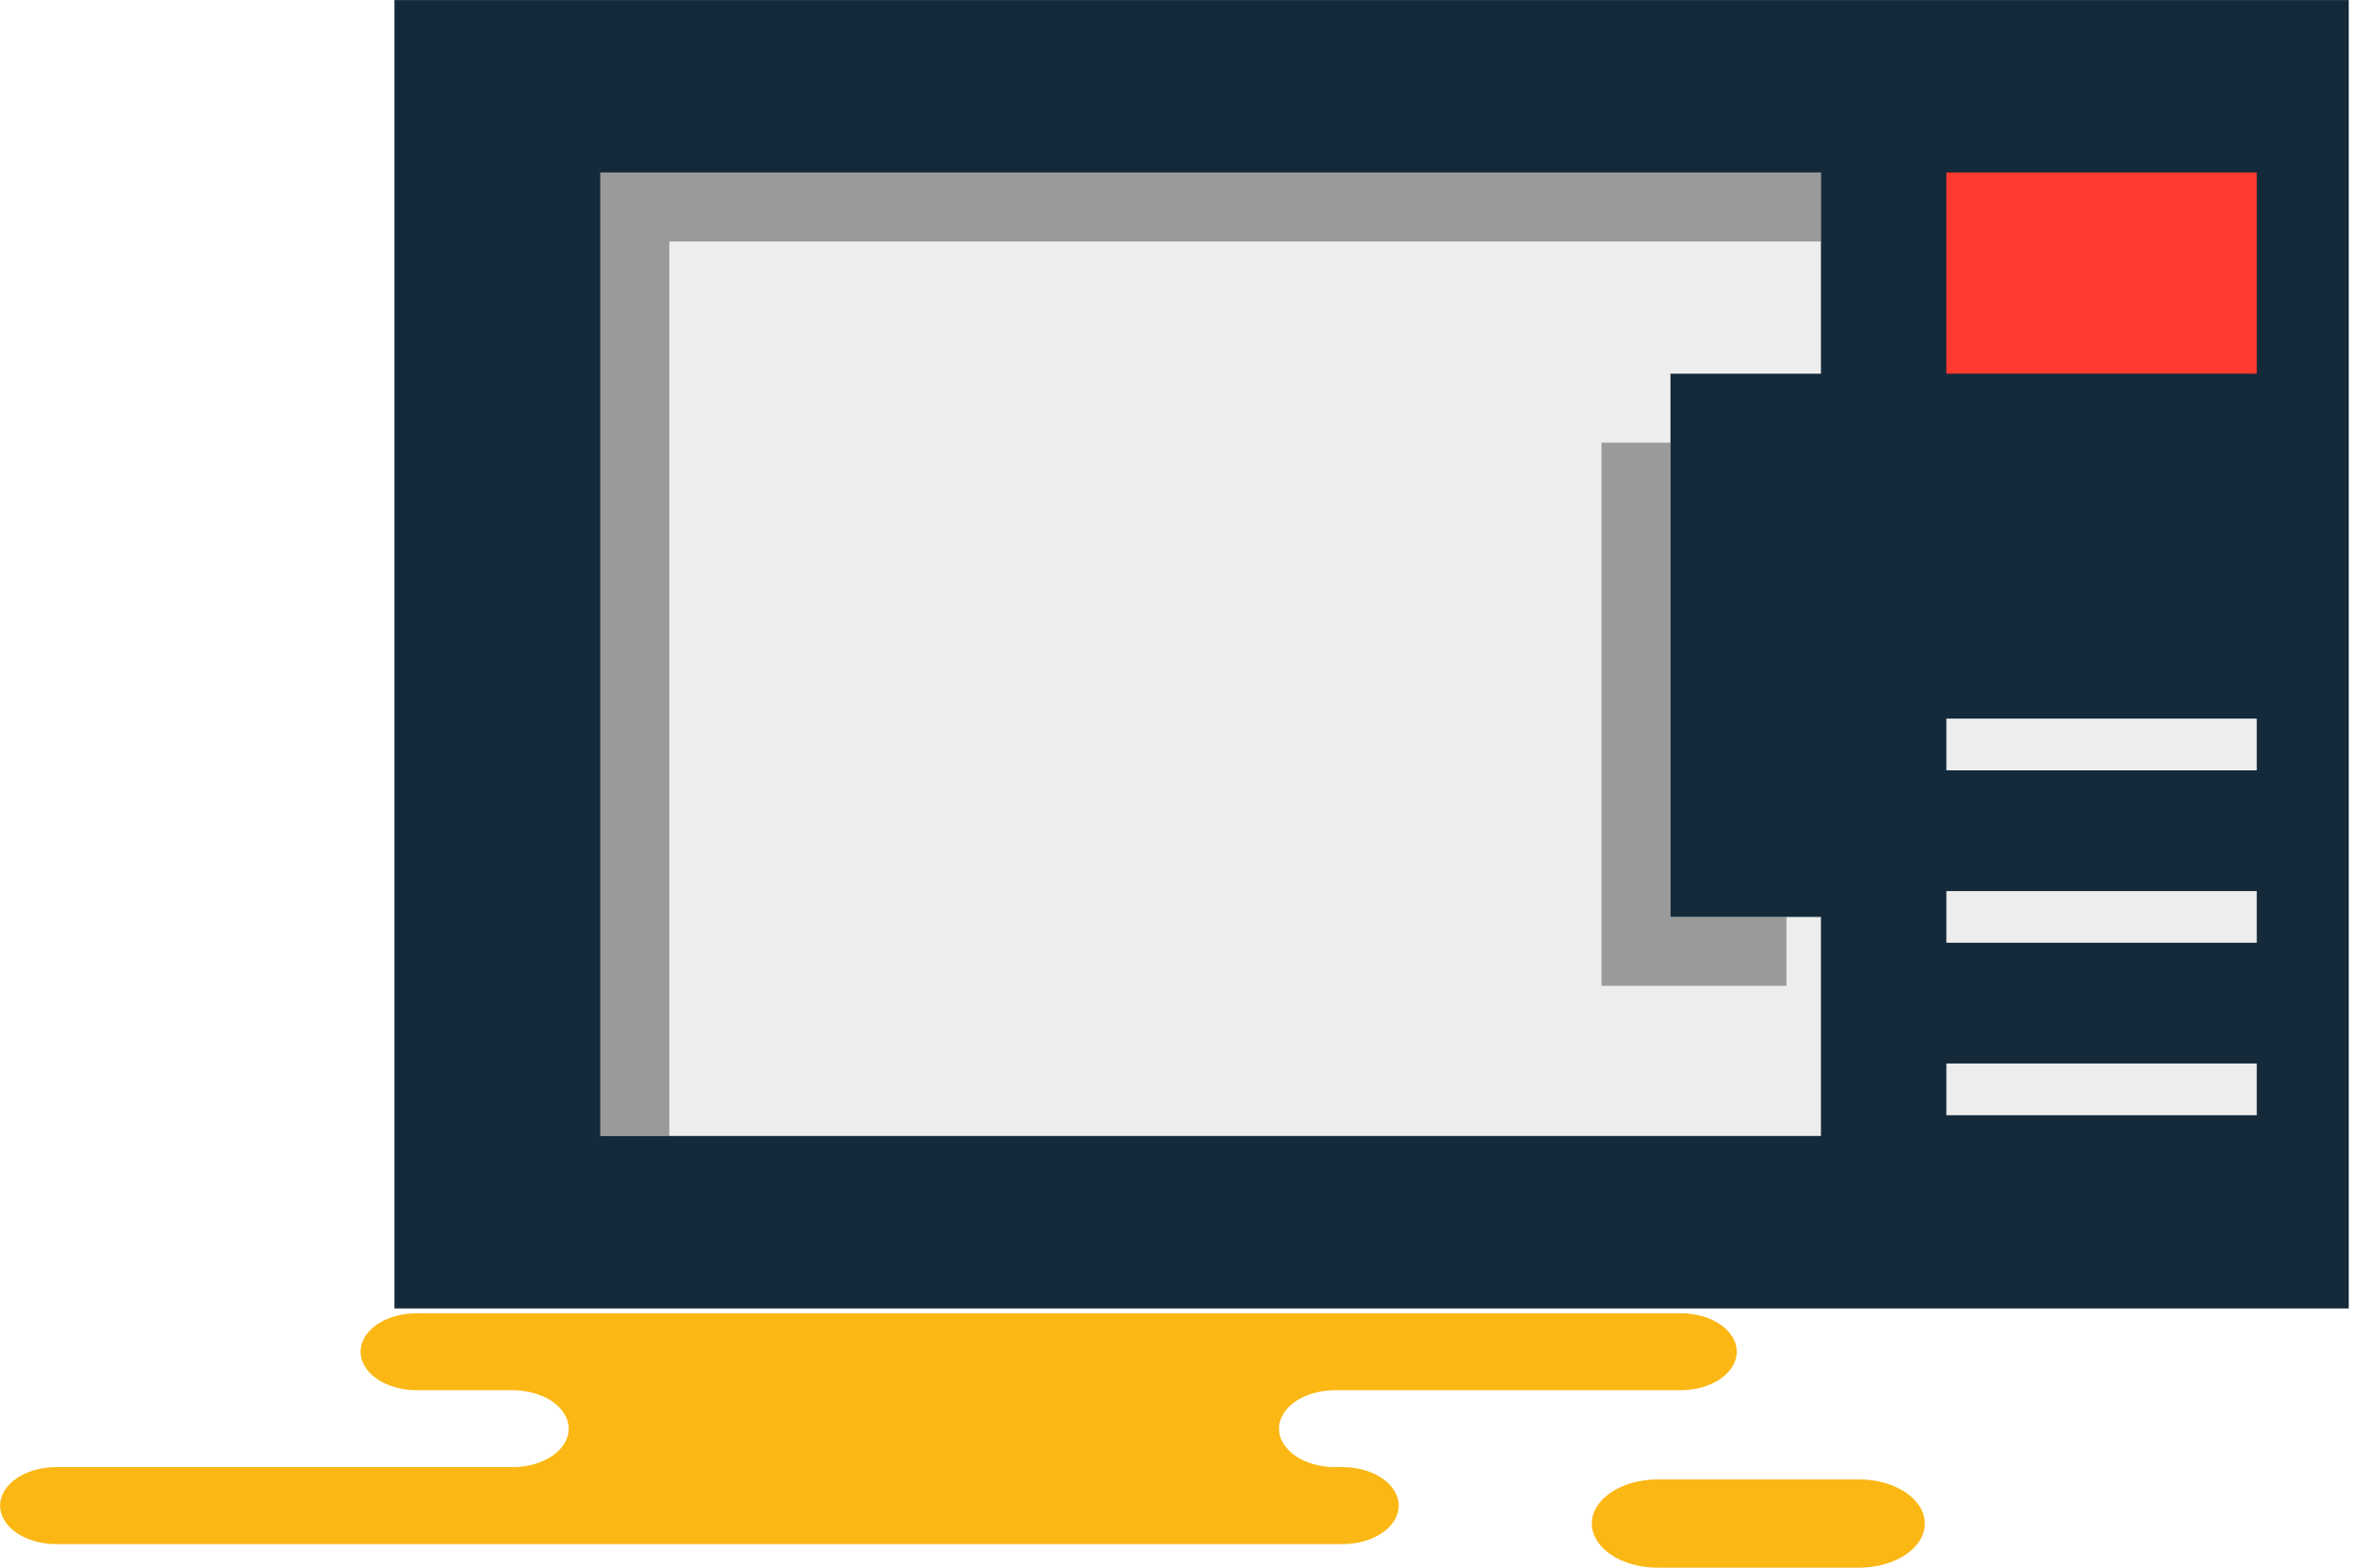 <svg xmlns="http://www.w3.org/2000/svg" xmlns:xlink="http://www.w3.org/1999/xlink" preserveAspectRatio="xMidYMid" width="218" height="145" viewBox="0 0 218 145">
  <defs>
    <style>

      .cls-3 {
        fill: #fbb713;
      }

      .cls-5 {
        fill: #142a3b;
      }

      .cls-6 {
        fill: #ededed;
      }

      .cls-7 {
        fill: #000000;
        opacity: 0.35;
      }

      .cls-8 {
        fill: #ff3a2f;
      }
    </style>
  </defs>
  <g id="group-57svg">
    <path d="M109.312,142.803 C109.312,142.803 124.178,142.803 124.178,142.803 C127.045,142.803 129.368,141.210 129.368,139.244 C129.368,137.279 127.045,135.686 124.178,135.686 C124.178,135.686 123.486,135.686 123.486,135.686 C120.620,135.686 118.296,134.094 118.296,132.129 C118.296,130.163 120.620,128.570 123.486,128.570 C123.486,128.570 155.444,128.570 155.444,128.570 C158.310,128.570 160.634,126.977 160.634,125.011 C160.634,123.047 158.310,121.454 155.444,121.454 C155.444,121.454 117.039,121.454 117.039,121.454 C117.039,121.454 38.540,121.454 38.540,121.454 C35.673,121.454 33.350,123.047 33.350,125.011 C33.350,126.977 35.673,128.570 38.540,128.570 C38.540,128.570 47.409,128.570 47.409,128.570 C50.275,128.570 52.599,130.163 52.599,132.129 C52.599,134.094 50.275,135.686 47.409,135.686 C47.409,135.686 5.198,135.686 5.198,135.686 C2.332,135.686 0.008,137.279 0.008,139.244 C0.008,141.210 2.332,142.803 5.198,142.803 C5.198,142.803 15.174,142.803 15.174,142.803 C15.174,142.803 109.312,142.803 109.312,142.803 Z" id="path-1" class="cls-3" fill-rule="evenodd"/>
    <path d="M171.943,136.822 C175.301,136.822 178.024,138.649 178.024,140.902 C178.024,143.155 175.301,144.982 171.943,144.982 C171.943,144.982 153.310,144.982 153.310,144.982 C149.952,144.982 147.230,143.155 147.230,140.902 C147.230,138.649 149.952,136.822 153.310,136.822 C153.310,136.822 171.943,136.822 171.943,136.822 Z" id="path-2" class="cls-3" fill-rule="evenodd"/>
    <path d="M217.237,121.008 C217.237,121.008 36.480,121.008 36.480,121.008 C36.480,121.008 36.480,0.006 36.480,0.006 C36.480,0.006 217.237,0.006 217.237,0.006 C217.237,0.006 217.237,121.008 217.237,121.008 Z" id="path-3" class="cls-5" fill-rule="evenodd"/>
    <path d="M168.419,105.059 C168.419,105.059 55.526,105.059 55.526,105.059 C55.526,105.059 55.526,15.954 55.526,15.954 C55.526,15.954 168.419,15.954 168.419,15.954 C168.419,15.954 168.419,105.059 168.419,105.059 Z" id="path-4" class="cls-6" fill-rule="evenodd"/>
    <path d="M61.906,22.334 C61.906,22.334 168.419,22.334 168.419,22.334 C168.419,22.334 168.419,15.953 168.419,15.953 C168.419,15.953 55.526,15.953 55.526,15.953 C55.526,15.953 55.526,105.059 55.526,105.059 C55.526,105.059 61.906,105.059 61.906,105.059 C61.906,105.059 61.906,22.334 61.906,22.334 Z" id="path-5" class="cls-7" fill-rule="evenodd"/>
    <path d="M208.730,34.560 C208.730,34.560 180.022,34.560 180.022,34.560 C180.022,34.560 180.022,15.954 180.022,15.954 C180.022,15.954 208.730,15.954 208.730,15.954 C208.730,15.954 208.730,34.560 208.730,34.560 Z" id="path-6" class="cls-8" fill-rule="evenodd"/>
    <path d="M208.730,71.243 C208.730,71.243 180.022,71.243 180.022,71.243 C180.022,71.243 180.022,66.458 180.022,66.458 C180.022,66.458 208.730,66.458 208.730,66.458 C208.730,66.458 208.730,71.243 208.730,71.243 Z" id="path-7" class="cls-6" fill-rule="evenodd"/>
    <path d="M208.730,103.140 C208.730,103.140 180.022,103.140 180.022,103.140 C180.022,103.140 180.022,98.355 180.022,98.355 C180.022,98.355 208.730,98.355 208.730,98.355 C208.730,98.355 208.730,103.140 208.730,103.140 Z" id="path-8" class="cls-6" fill-rule="evenodd"/>
    <path d="M208.730,87.191 C208.730,87.191 180.022,87.191 180.022,87.191 C180.022,87.191 180.022,82.408 180.022,82.408 C180.022,82.408 208.730,82.408 208.730,82.408 C208.730,82.408 208.730,87.191 208.730,87.191 Z" id="path-9" class="cls-6" fill-rule="evenodd"/>
    <path d="M171.608,84.799 C171.608,84.799 154.503,84.799 154.503,84.799 C154.503,84.799 154.503,34.560 154.503,34.560 C154.503,34.560 171.608,34.560 171.608,34.560 C171.608,34.560 171.608,84.799 171.608,84.799 Z" id="path-10" class="cls-5" fill-rule="evenodd"/>
    <path d="M154.503,84.799 C154.503,84.799 154.503,40.941 154.503,40.941 C154.503,40.941 148.124,40.941 148.124,40.941 C148.124,40.941 148.124,91.179 148.124,91.179 C148.124,91.179 165.229,91.179 165.229,91.179 C165.229,91.179 165.229,84.799 165.229,84.799 C165.229,84.799 154.503,84.799 154.503,84.799 Z" id="path-11" class="cls-7" fill-rule="evenodd"/>
  </g>
</svg>
